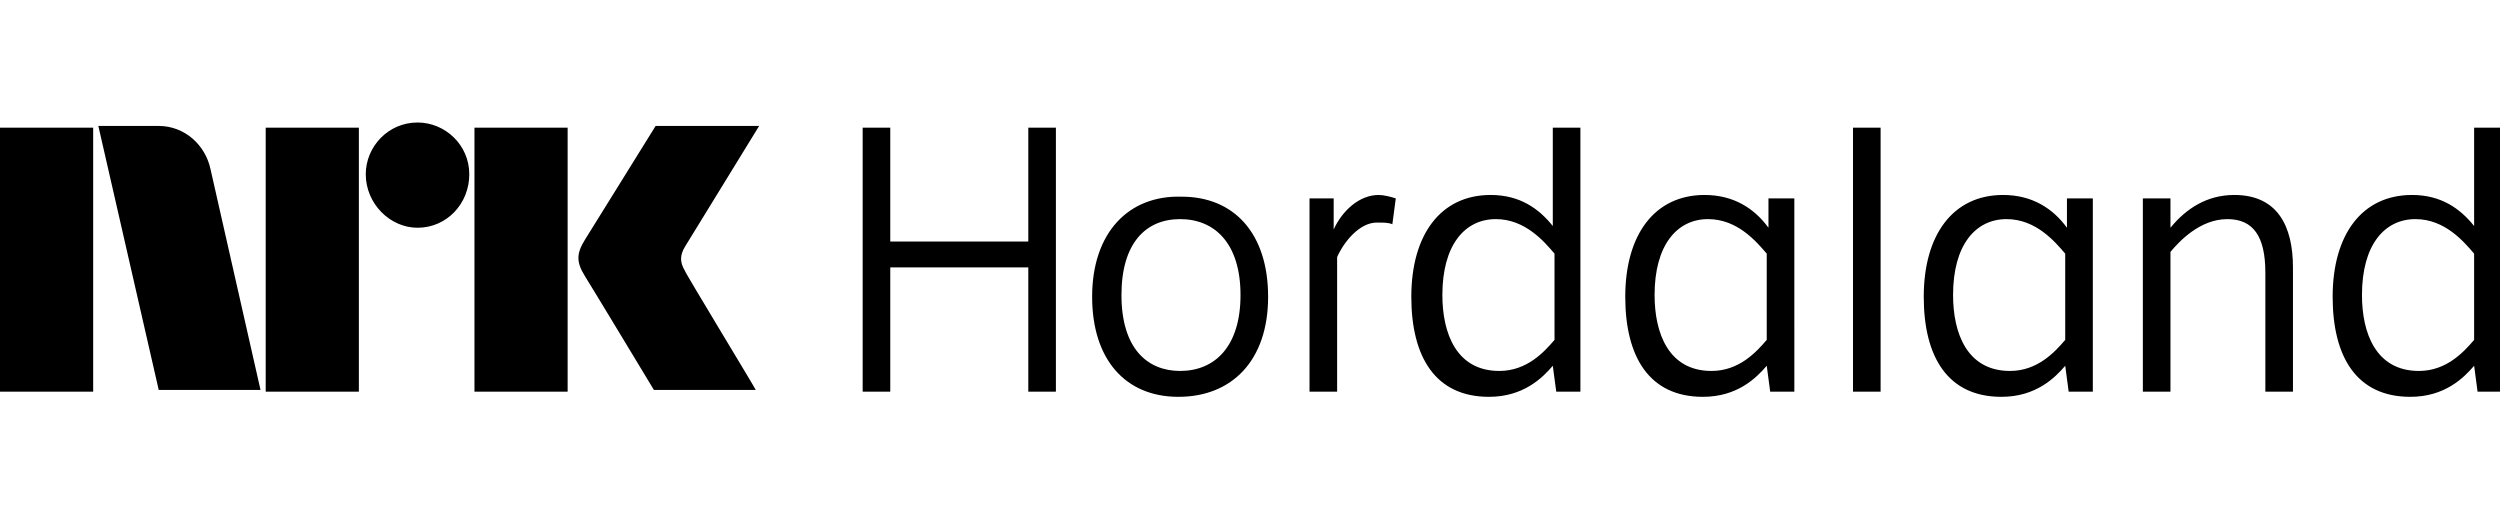 <?xml version="1.0" encoding="utf-8"?>
<!-- Generator: Adobe Illustrator 18.1.1, SVG Export Plug-In . SVG Version: 6.00 Build 0)  -->
<svg version="1.1" id="nrk-p1" xmlns="http://www.w3.org/2000/svg" xmlns:xlink="http://www.w3.org/1999/xlink" x="0px" y="0px"
	 viewBox="0 0 144.9 30" enable-background="new 0 0 144.9 30" xml:space="preserve">
<path d="M5.4,7.4l0,15.3l-5.4,0v-1.2L0,7.4H5.4z M15.4,22.7h5.4V7.4h-5.4V22.7z M32.9,7.4h-5.4v15.3l5.4,0V7.4z M24.2,7.1
	c-1.7,0-3,1.4-3,3c0,1.7,1.4,3.1,3,3.1c1.7,0,3-1.4,3-3.1C27.2,8.4,25.8,7.1,24.2,7.1 M39.7,15.7c-0.3-0.5-0.3-0.9,0-1.4l4.3-7H38
	c0,0-3.6,5.8-4.1,6.6c-0.5,0.8-0.5,1.3,0,2.1c0.5,0.8,4,6.6,4,6.6h5.9C43.9,22.7,39.7,15.8,39.7,15.7 M12.2,9.8
	c-0.3-1.4-1.5-2.5-3-2.5l-3.5,0l3.5,15.3h5.9L12.2,9.8z M50,22.7h1.6v-7.2h8v7.2h1.6V7.4h-1.6v6.6h-8V7.4H50V22.7z M63.3,17.2
	c0,3.6,1.9,5.8,5,5.8c3.1,0,5.2-2.1,5.2-5.8c0-3.7-2-5.8-5-5.8C65.4,11.3,63.3,13.5,63.3,17.2z M65,17.1c0-3,1.4-4.4,3.4-4.4
	c2,0,3.5,1.4,3.5,4.4s-1.5,4.4-3.5,4.4C66.5,21.5,65,20.2,65,17.1z M77.3,11.5h-1.4v11.2h1.6v-7.8c0.4-0.9,1.3-2,2.3-2
	c0.4,0,0.7,0,0.9,0.1l0.2-1.5c-0.3-0.1-0.7-0.2-1-0.2c-1.1,0-2.1,0.9-2.6,2V11.5z M90.2,22.7h1.4V7.4h-1.6v5.7
	c-0.8-1-1.9-1.8-3.6-1.8c-2.9,0-4.6,2.3-4.6,5.9c0,3.5,1.4,5.8,4.5,5.8c2,0,3.1-1.1,3.7-1.8L90.2,22.7z M90.1,19.7
	c-0.6,0.7-1.6,1.8-3.2,1.8c-2.5,0-3.3-2.2-3.3-4.4c0-2.9,1.3-4.4,3.1-4.4c1.7,0,2.8,1.3,3.4,2V19.7z M102.6,22.7h1.4V11.5h-1.5v1.7
	c-0.8-1.1-2-1.9-3.7-1.9c-2.9,0-4.6,2.3-4.6,5.9c0,3.5,1.4,5.8,4.5,5.8c2,0,3.1-1.1,3.7-1.8L102.6,22.7z M102.4,19.7
	c-0.6,0.7-1.6,1.8-3.2,1.8c-2.5,0-3.3-2.2-3.3-4.4c0-2.9,1.3-4.4,3.1-4.4c1.7,0,2.8,1.3,3.4,2V19.7z M109,22.7V7.4h-1.6v15.3H109z
	 M119.9,22.7h1.4V11.5h-1.5v1.7c-0.8-1.1-2-1.9-3.7-1.9c-2.9,0-4.6,2.3-4.6,5.9c0,3.5,1.4,5.8,4.5,5.8c2,0,3.1-1.1,3.7-1.8
	L119.9,22.7z M119.7,19.7c-0.6,0.7-1.6,1.8-3.2,1.8c-2.5,0-3.3-2.2-3.3-4.4c0-2.9,1.3-4.4,3.1-4.4c1.7,0,2.8,1.3,3.4,2V19.7z
	 M124.2,11.5v11.2h1.6v-8.1c0.5-0.6,1.7-1.9,3.3-1.9c1.5,0,2.2,1,2.2,3.1v6.9h1.6v-7.2c0-2.4-0.9-4.2-3.4-4.2
	c-1.6,0-2.8,0.8-3.7,1.9v-1.7H124.2z M143.6,22.7h1.4V7.4h-1.6v5.7c-0.8-1-1.9-1.8-3.6-1.8c-2.9,0-4.6,2.3-4.6,5.9
	c0,3.5,1.4,5.8,4.5,5.8c2,0,3.1-1.1,3.7-1.8L143.6,22.7z M143.4,19.7c-0.6,0.7-1.6,1.8-3.2,1.8c-2.5,0-3.3-2.2-3.3-4.4
	c0-2.9,1.3-4.4,3.1-4.4c1.7,0,2.8,1.3,3.4,2V19.7z"/>
</svg>
